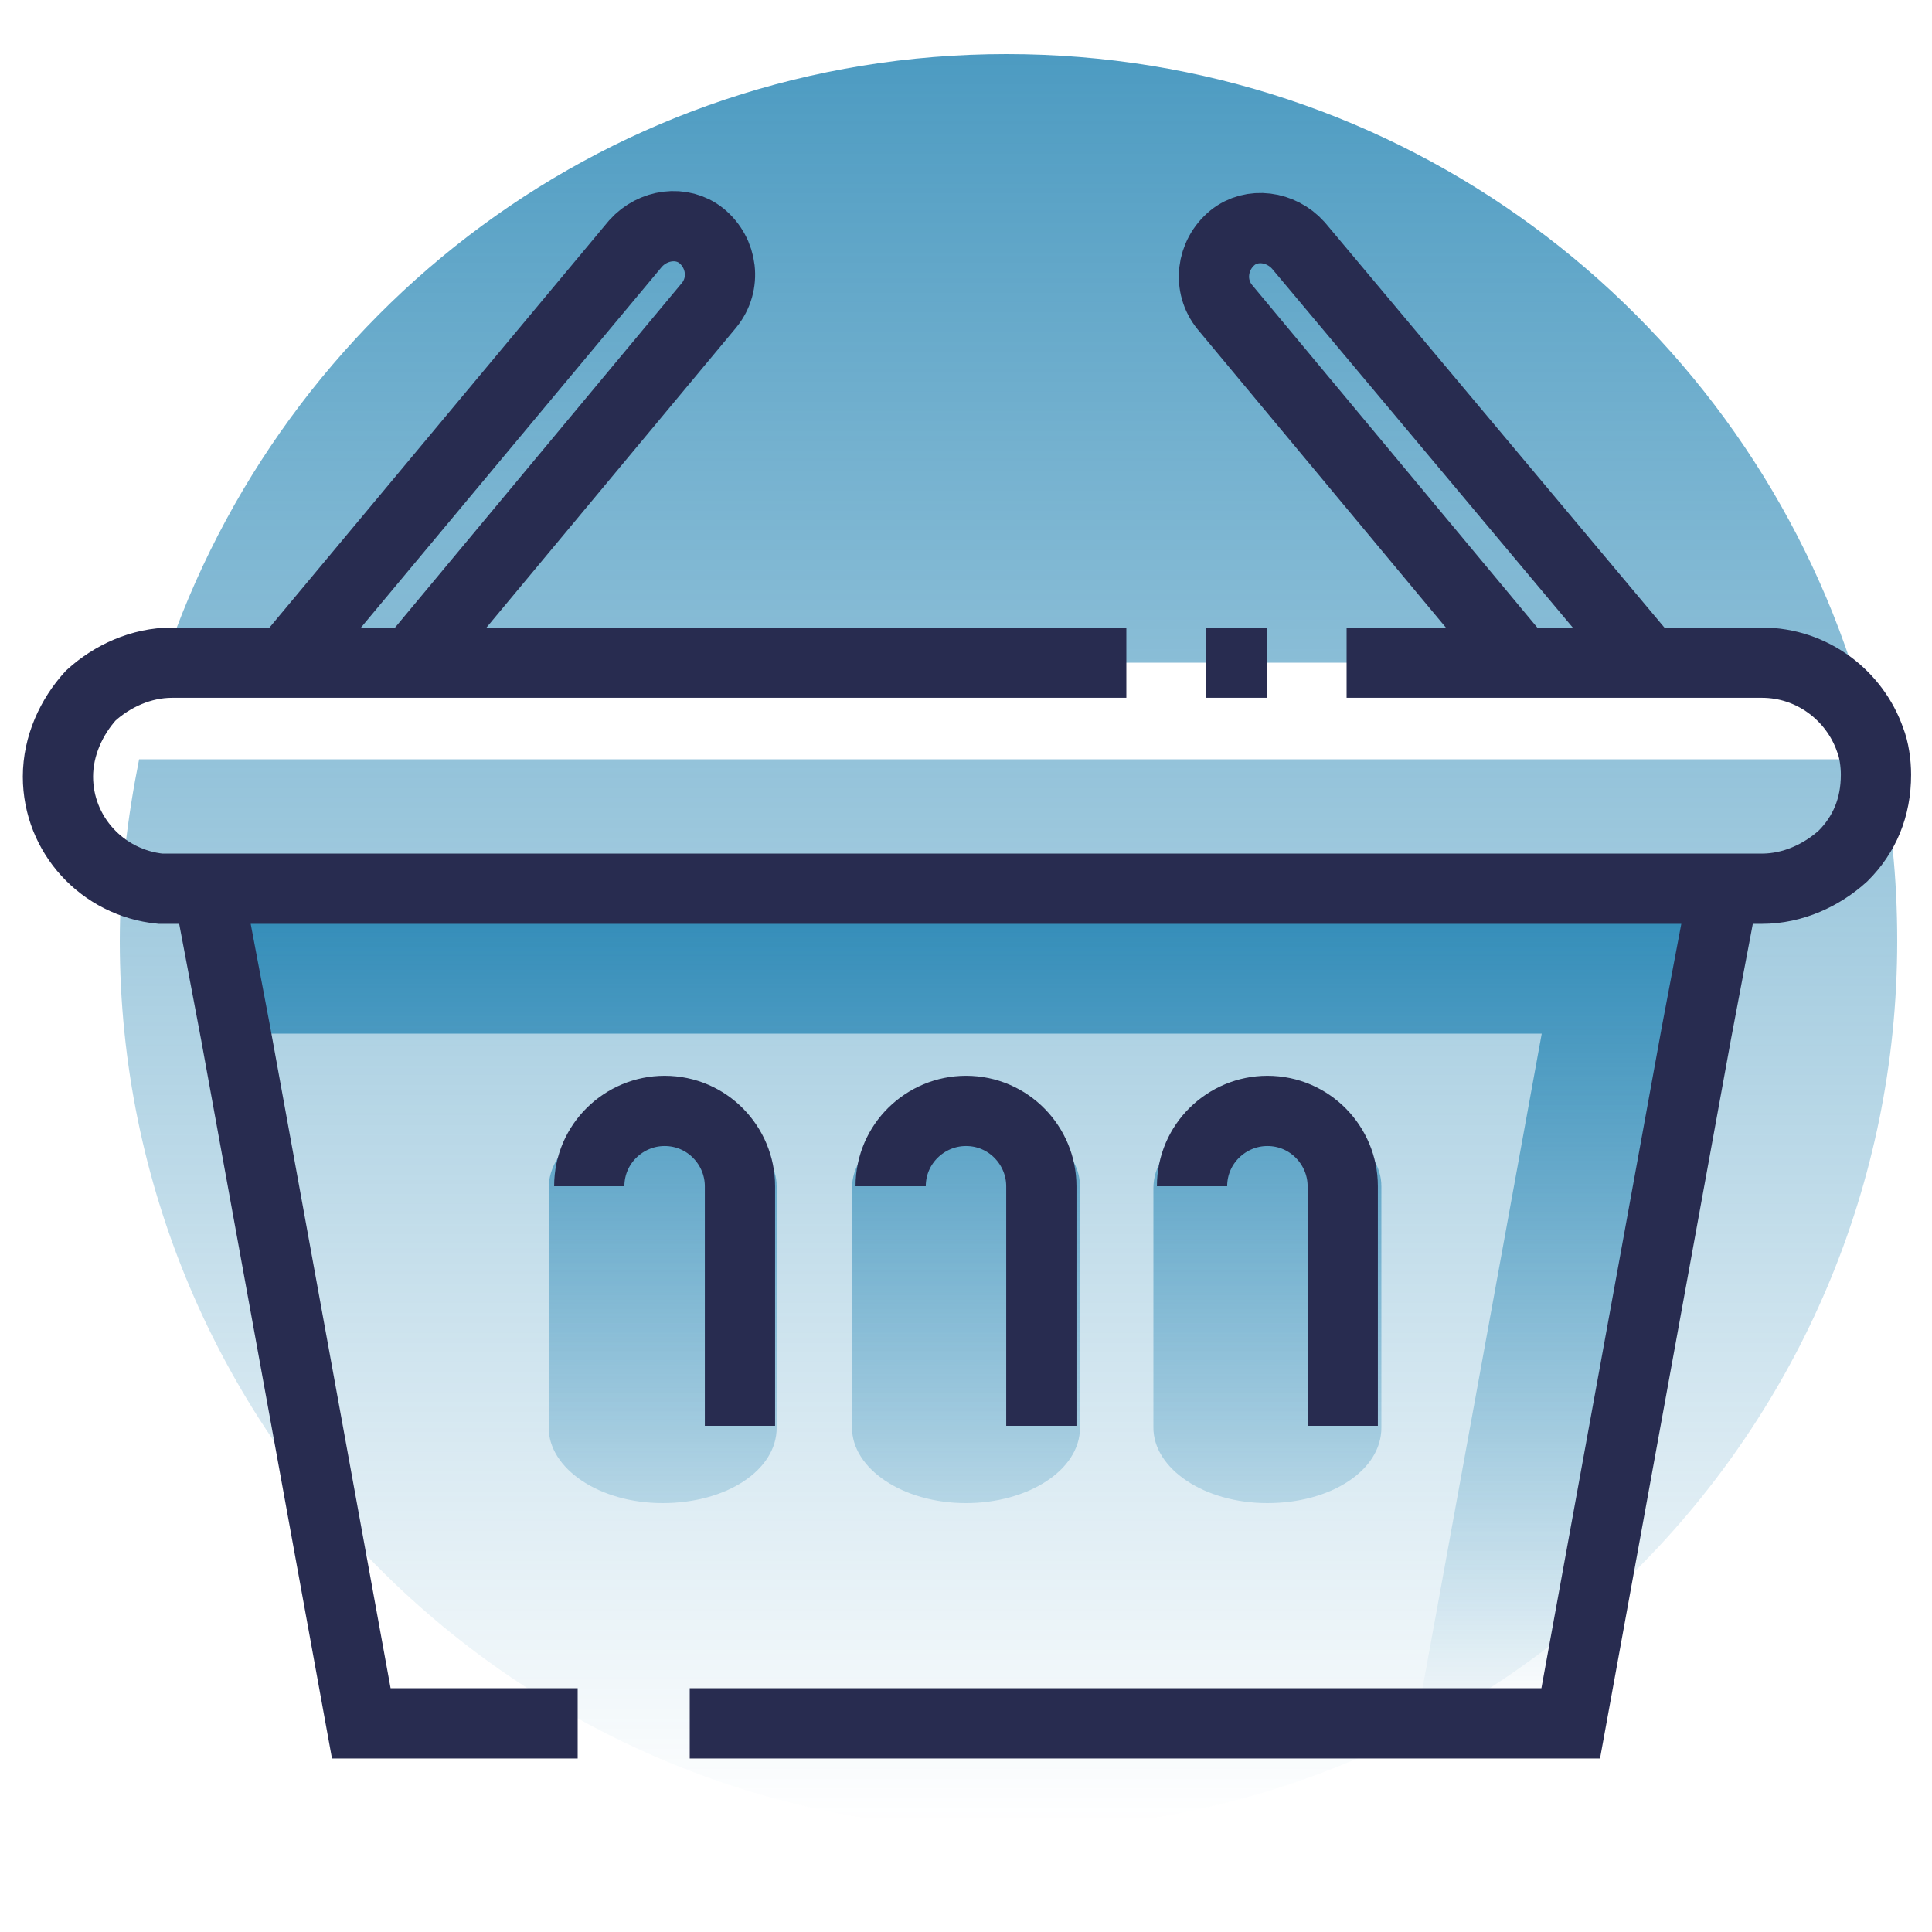 <svg width="110" height="110" viewBox="0 0 110 110" fill="none" xmlns="http://www.w3.org/2000/svg">
<path d="M105.38 37.73C98.67 17.6 79.75 3.08 57.31 3.08C34.87 3.08 16.06 17.6 9.35 37.73H105.38Z" fill="url(#paint0_linear)"/>
<path d="M7.92 43.23C7.26 46.53 6.82 50.05 6.82 53.57C6.82 81.51 29.48 104.17 57.42 104.17C85.36 104.17 108.02 81.51 108.02 53.57C108.02 50.05 107.69 46.53 106.92 43.23H7.92Z" fill="url(#paint1_linear)"/>
<path d="M11.88 50.71L13.53 58.85H87.78L80.63 98.12H89.43L98.12 50.71H11.88Z" fill="url(#paint2_linear)"/>
<path d="M37.73 63.36C34.1 63.36 31.24 65.23 31.24 67.65V81.29C31.24 83.6 34.1 85.58 37.73 85.58C41.36 85.58 44.22 83.71 44.22 81.29V67.54C44.22 65.23 41.36 63.36 37.73 63.36Z" fill="url(#paint3_linear)"/>
<path d="M55 63.36C51.48 63.36 48.51 65.23 48.51 67.65V81.29C48.51 83.6 51.37 85.58 55 85.58C58.52 85.58 61.49 83.71 61.49 81.29V67.54C61.49 65.23 58.63 63.36 55 63.36Z" fill="url(#paint4_linear)"/>
<path d="M72.16 63.36C68.53 63.36 65.67 65.23 65.67 67.65V81.29C65.67 83.6 68.53 85.58 72.16 85.58C75.79 85.58 78.65 83.71 78.65 81.29V67.54C78.65 65.23 75.79 63.36 72.16 63.36Z" fill="url(#paint5_linear)"/>
<path d="M68.64 37.73H72.16M64.13 37.73H23.43M23.43 37.73H16.28M23.43 37.73L40.37 17.38C41.36 16.17 41.14 14.41 39.93 13.42C38.83 12.54 37.18 12.76 36.19 13.86L16.28 37.73M16.28 37.73H9.79C8.03 37.73 6.38 38.5 5.17 39.6C4.07 40.81 3.3 42.46 3.3 44.22C3.3 47.52 5.83 50.27 9.13 50.6C9.35 50.6 9.57 50.6 9.79 50.6H100.32C102.08 50.6 103.73 49.83 104.94 48.73C106.15 47.52 106.81 45.98 106.81 44.11C106.81 43.45 106.7 42.68 106.48 42.13C105.6 39.6 103.18 37.73 100.32 37.73H93.83M93.83 37.73L73.92 13.97C72.93 12.87 71.28 12.65 70.18 13.53C68.97 14.52 68.75 16.28 69.74 17.49L86.68 37.84M93.83 37.73H76.67M39.27 98.12H89.43L96.58 58.85L98.12 50.71M32.89 98.12H20.57L13.42 58.85L11.88 50.71M42.13 81.18V67.54C42.13 65.23 40.26 63.25 37.84 63.25C35.53 63.25 33.55 65.12 33.55 67.54M76.45 81.18V67.54C76.45 65.23 74.58 63.25 72.16 63.25C69.85 63.25 67.87 65.12 67.87 67.54M59.29 81.18V67.54C59.29 65.23 57.42 63.25 55 63.25C52.69 63.25 50.71 65.12 50.71 67.54" stroke="#282C50" stroke-width="4" stroke-miterlimit="10"/>
<defs>
<linearGradient id="paint0_linear" x1="57.365" y1="3.117" x2="57.365" y2="103.809" gradientUnits="userSpaceOnUse">
<stop stop-color="#0070A7" stop-opacity="0.7"/>
<stop offset="1" stop-color="#0070A7" stop-opacity="0"/>
</linearGradient>
<linearGradient id="paint1_linear" x1="57.365" y1="3.117" x2="57.365" y2="103.809" gradientUnits="userSpaceOnUse">
<stop stop-color="#0070A7" stop-opacity="0.7"/>
<stop offset="1" stop-color="#0070A7" stop-opacity="0"/>
</linearGradient>
<linearGradient id="paint2_linear" x1="54.953" y1="50.727" x2="54.953" y2="97.951" gradientUnits="userSpaceOnUse">
<stop stop-color="#0070A7" stop-opacity="0.7"/>
<stop offset="1" stop-color="#0070A7" stop-opacity="0"/>
</linearGradient>
<linearGradient id="paint3_linear" x1="54.953" y1="50.727" x2="54.953" y2="97.951" gradientUnits="userSpaceOnUse">
<stop stop-color="#0070A7" stop-opacity="0.7"/>
<stop offset="1" stop-color="#0070A7" stop-opacity="0"/>
</linearGradient>
<linearGradient id="paint4_linear" x1="54.953" y1="50.727" x2="54.953" y2="97.951" gradientUnits="userSpaceOnUse">
<stop stop-color="#0070A7" stop-opacity="0.7"/>
<stop offset="1" stop-color="#0070A7" stop-opacity="0"/>
</linearGradient>
<linearGradient id="paint5_linear" x1="54.953" y1="50.727" x2="54.953" y2="97.951" gradientUnits="userSpaceOnUse">
<stop stop-color="#0070A7" stop-opacity="0.7"/>
<stop offset="1" stop-color="#0070A7" stop-opacity="0"/>
</linearGradient>
</defs>
</svg>
